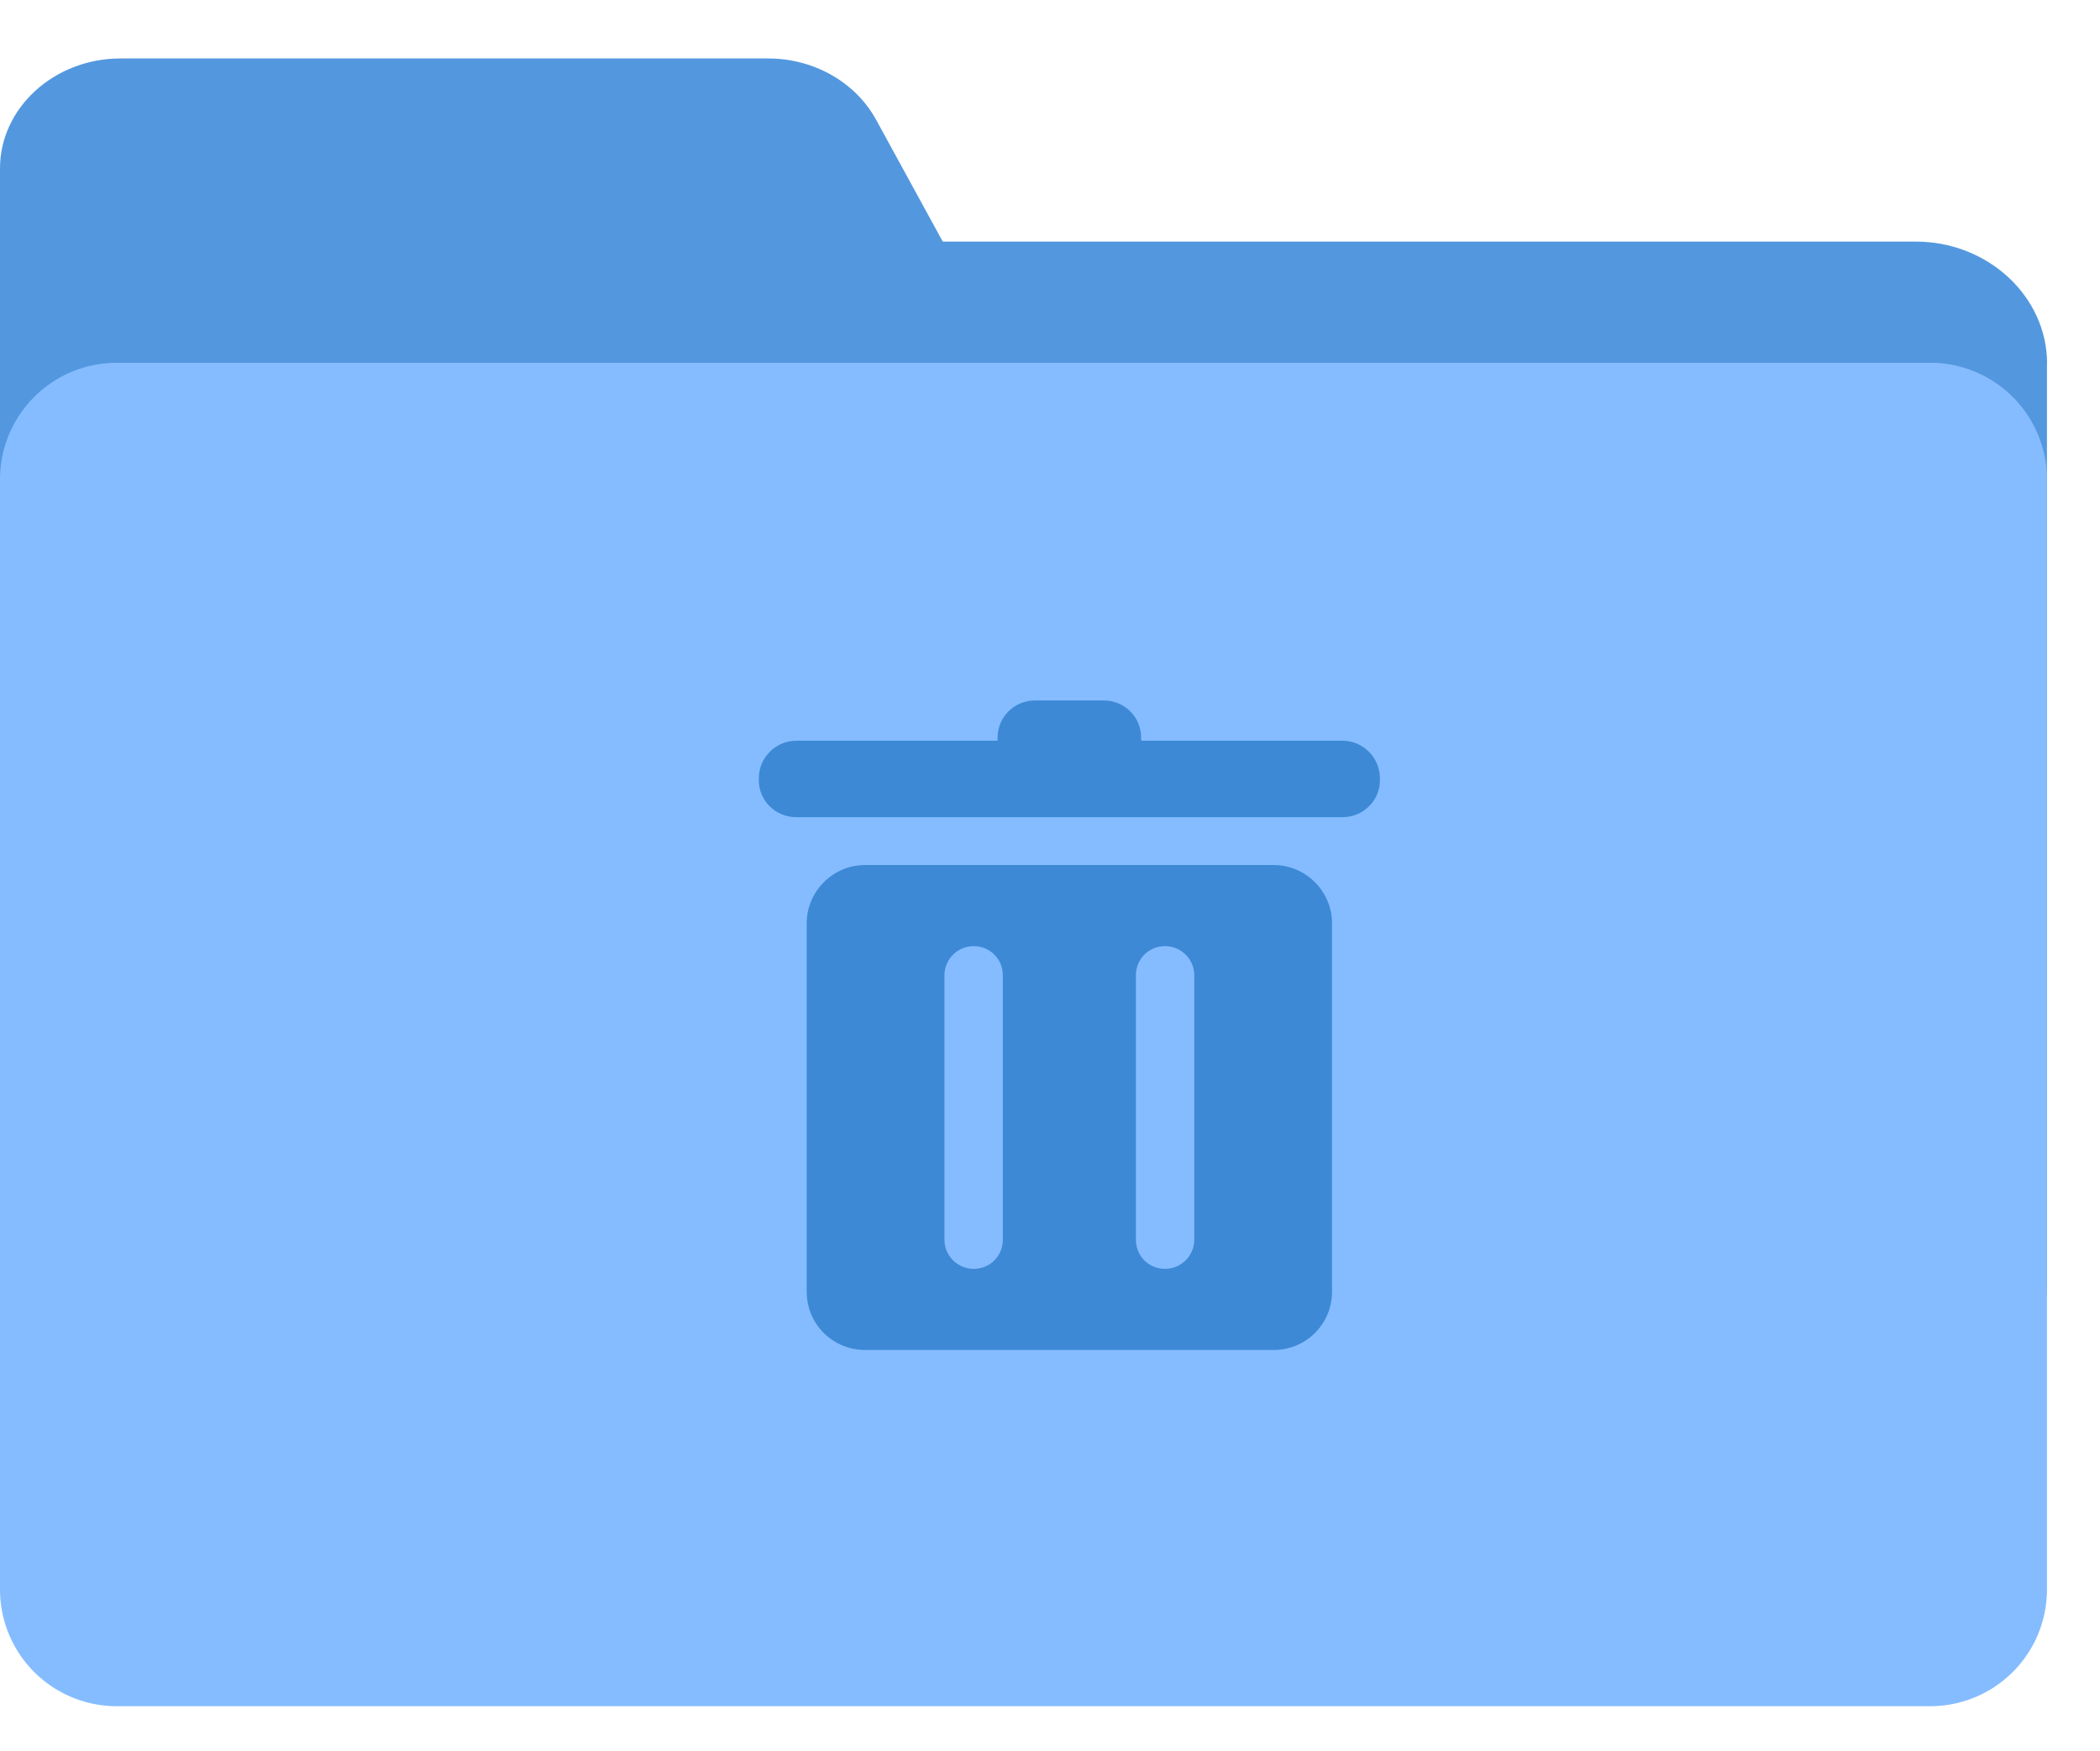 <svg class="svg-icon" style="width: 1.199em;height: 1em;vertical-align: middle;fill: currentColor;overflow: hidden;" viewBox="0 0 1228 1024" version="1.1" xmlns="http://www.w3.org/2000/svg"><path d="M1196.988 212.582v540.058c0 39.595-34.475 71.373-76.766 71.373H323.243c-51.78 0-88.747-46.763-73.25-92.809l126.737-375.808H70.417C31.676 355.362 0 326.451 0 291.089V98.372C0 63.044 31.676 34.099 70.417 34.099h378.812c26.726 0 51.029 13.926 63.01 35.703l39.049 71.407H1120.256c42.257 0 76.8 32.119 76.8 71.373" fill="#5398DF" /><path d="M1128.721 997.854H68.267a68.267 68.267 0 0 1-68.267-68.267V280.371a68.267 68.267 0 0 1 68.267-68.267h1060.454a68.267 68.267 0 0 1 68.267 68.267V929.587a68.267 68.267 0 0 1-68.267 68.267" fill="#85BCFF" /><path d="M698.368 724.992c0 9.557-7.851 17.067-17.067 17.067-9.557 0-17.067-7.509-17.067-17.067v-154.624c0-9.557 7.509-17.067 17.067-17.067 9.216 0 17.067 7.509 17.067 17.067v154.624z m-111.957 0c0 9.557-7.509 17.067-17.067 17.067-9.216 0-17.067-7.509-17.067-17.067v-154.624c0-9.557 7.851-17.067 17.067-17.067 9.557 0 17.067 7.509 17.067 17.067v154.624z m158.379-219.136h-238.933c-18.773 0-34.133 15.36-34.133 34.133v215.381c0 19.115 15.36 34.133 34.133 34.133h238.933c18.773 0 34.133-15.019 34.133-34.133v-215.381c0-18.773-15.36-34.133-34.133-34.133z" fill="#3D89D6" /><path d="M806.912 454.997v1.365c0 11.947-9.899 21.504-21.845 21.504H465.579c-11.947 0-21.845-9.557-21.845-21.504V454.997c0-11.947 9.899-21.845 21.845-21.845h117.76v-1.707c0-12.288 9.899-21.845 21.845-21.845h40.277c11.947 0 21.845 9.557 21.845 21.845v1.707H785.067c11.947 0 21.845 9.899 21.845 21.845" fill="#3D89D6" /></svg>